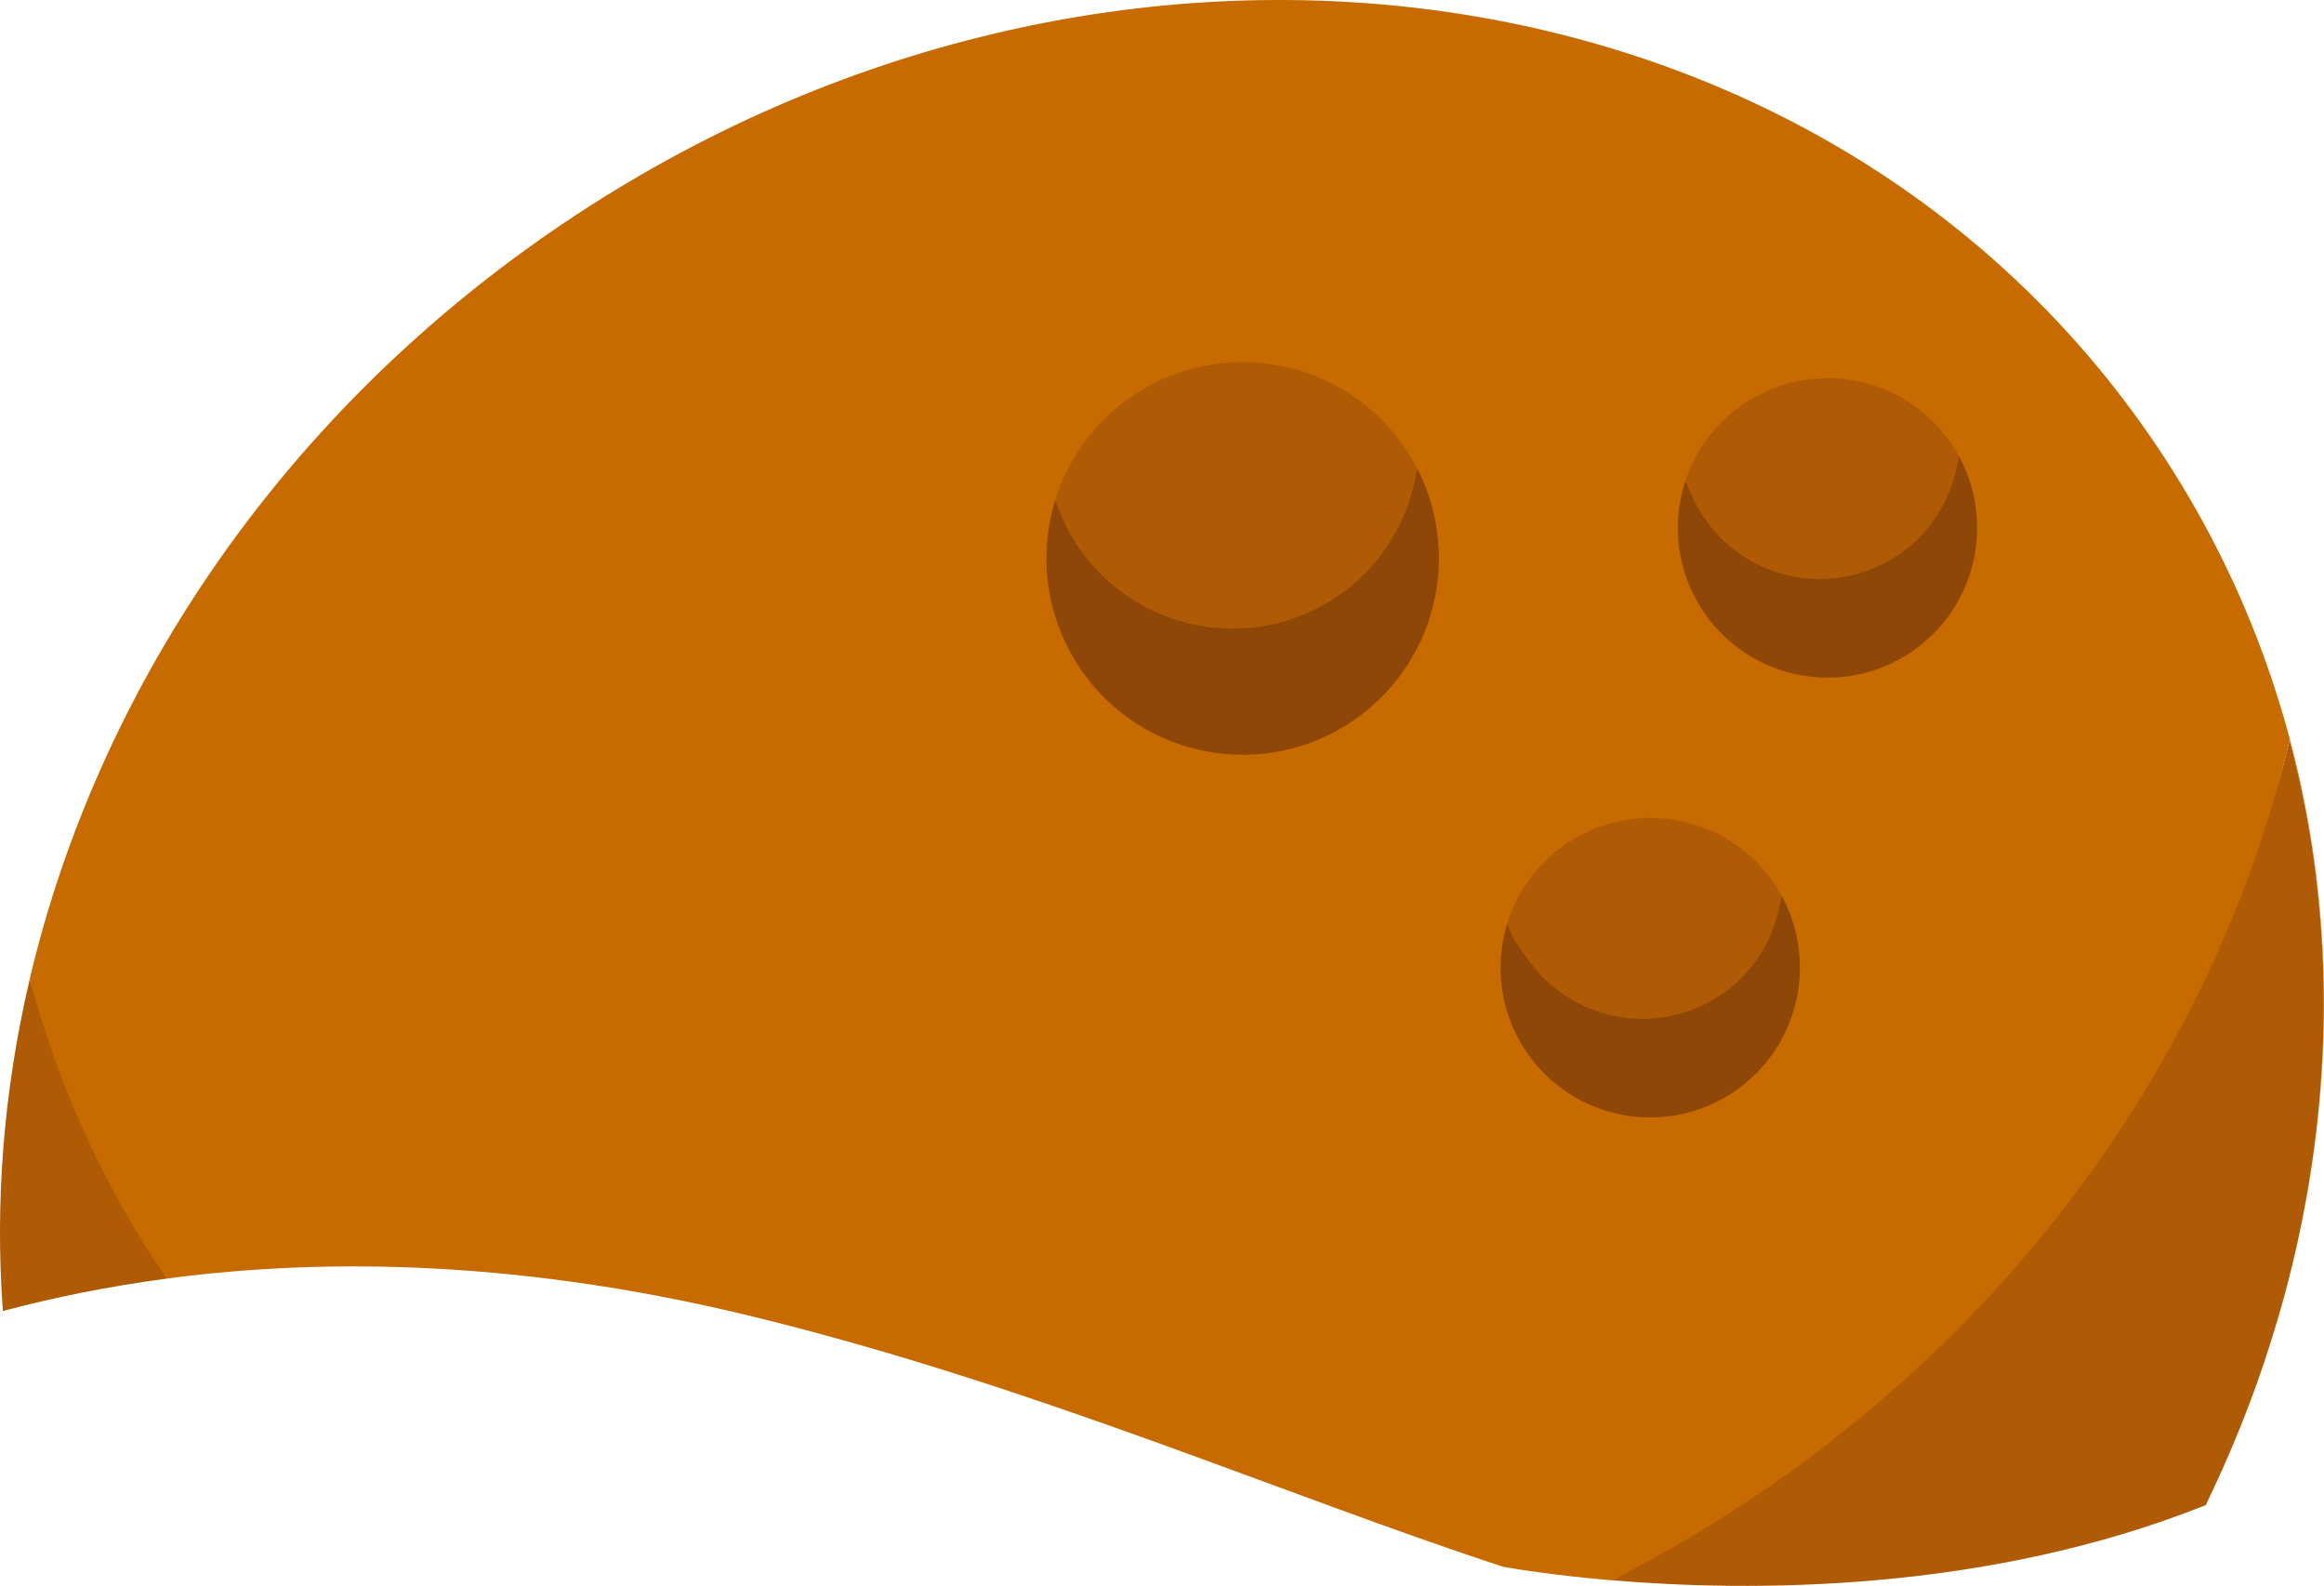 <svg version="1.1" baseProfile="tiny" id="图层_1" x="0px" y="0px" width="121.802px" height="83.111px" viewBox="0 0 121.802 83.111" xml:space="preserve" xmlns="http://www.w3.org/2000/svg" xmlns:xlink="http://www.w3.org/1999/xlink" xmlns:xml="http://www.w3.org/XML/1998/namespace">
  <g>
    <path fill="#AF5A05" d="M74.604,22.958c1.076,1.556,1.807,3.677,1.938,5.438c-0.096-0.366-1.561,2.798-1.969,1.813
		c-0.536,2.459-1.02,1.145-3.25,2.688c-4.678,3.234-10.77,3.672-14-1c-0.423-0.61-1.353-0.71-1.625-1.375
		c-0.223,1.025-1.284,1.043-1.344,1.219c-1.073-4.071,0.966-9.532,4.625-12.063C63.651,16.446,71.37,18.28,74.604,22.958z
		 M88.635,29.27c0.216,0.508,1.678,0.222,2,0.688c2.468,3.568,6.937,3.152,10.5,0.688c1.705-1.179,3.281-4.245,3.688-6.125
		c-0.21-0.504-1.516-1.971-1.838-2.438c-2.465-3.563-8.411-4.9-11.975-2.438c-2.893,2.001-4.987,4.628-4,7.813
		C87.095,27.45,88.508,29.857,88.635,29.27z M93.468,45.708c-2.464-3.563-8.063-4.547-11.625-2.083
		c-1.706,1.18-3.243,3.08-3.646,4.958c0.202,0.521,0.774,2.319,1.094,2.781c2.469,3.57,8.031,4.869,11.594,2.406
		c1.7-1.177,3.718-4.558,4.125-6.438C94.801,46.822,93.795,46.18,93.468,45.708z M1.559,51.305
		c-0.007,0.027-0.011,0.055-0.018,0.082C0.2,57.124-0.274,62.961,0.151,68.706c2.607-0.695,5.471-1.283,8.581-1.697
		C11.885,55.708,3.029,56.817,1.559,51.305z M120,38.777c-3.521,14.95-14.2,24.881-28.552,34.805
		c-2.691,1.861-4.144,7.807-6.969,9.236c7.158,0.604,19.552,0.684,31.13-3.941c0.074-0.152,0.142-0.307,0.214-0.461
		c0.891-1.873,1.688-3.773,2.383-5.701c0.038-0.105,0.079-0.213,0.117-0.32c0.229-0.643,0.443-1.289,0.648-1.938
		c0.041-0.129,0.082-0.258,0.122-0.387c0.211-0.678,0.413-1.357,0.599-2.039c0.002-0.01,0.006-0.02,0.008-0.027
		C122.342,58.311,122.521,48.24,120,38.777z" class="color c1"/>
    <path fill="#8E4706" d="M94.82,50.266c0.013,0.232,0.015,0.453,0.009,0.674c-0.011,0.284-0.025,0.491-0.048,0.699l-0.013,0.101
		c-0.026,0.202-0.056,0.406-0.096,0.606c-0.123,0.604-0.305,1.172-0.548,1.727c-0.045,0.103-0.09,0.208-0.14,0.313
		c-0.046,0.094-0.095,0.184-0.145,0.274c-0.095,0.172-0.159,0.287-0.228,0.4c-0.052,0.086-0.105,0.167-0.159,0.249
		c-0.112,0.167-0.194,0.282-0.278,0.396c-0.083,0.11-0.145,0.19-0.208,0.268c-0.097,0.12-0.2,0.238-0.308,0.354l-0.205,0.224
		c-0.124,0.126-0.254,0.244-0.384,0.361l-0.188,0.172c-0.212,0.178-0.422,0.342-0.646,0.495c-1.401,0.97-3.042,1.483-4.742,1.483
		c-2.744,0-5.313-1.347-6.872-3.602c-0.17-0.246-0.324-0.497-0.462-0.754c-1.011-1.91-1.33-3.924-0.936-5.746l0.343-1.585
		l0.609,1.504c0.135,0.334,0.371,0.659,0.62,1.003l0.246,0.344c1.373,1.985,3.635,3.17,6.051,3.17c1.495,0,2.938-0.451,4.174-1.305
		c1.521-1.053,2.579-2.645,2.977-4.482l0.337-1.562l0.613,1.475C94.558,48.396,94.768,49.319,94.82,50.266z M75.89,28.624
		c-0.071-1.204-0.339-2.374-0.796-3.476l-0.61-1.474l-0.34,1.559c-0.533,2.446-1.944,4.565-3.973,5.969
		c-1.647,1.139-3.571,1.741-5.564,1.741c-3.218,0-6.229-1.578-8.057-4.22c-0.38-0.549-0.711-1.164-0.982-1.828l-0.61-1.49
		l-0.342,1.573c-0.471,2.173-0.282,4.389,0.555,6.43c0.125,0.3,0.27,0.595,0.44,0.924l0.052,0.103
		c0.18,0.33,0.378,0.654,0.597,0.971c2.014,2.913,5.334,4.652,8.881,4.652c2.195,0,4.313-0.663,6.125-1.916
		c0.289-0.2,0.562-0.412,0.824-0.634c0.059-0.05,0.114-0.102,0.171-0.153l0.075-0.069c0.172-0.154,0.34-0.309,0.501-0.473
		c0.074-0.076,0.145-0.153,0.269-0.289c0.137-0.153,0.271-0.306,0.4-0.464c0.087-0.107,0.171-0.216,0.254-0.326
		c0.116-0.157,0.228-0.314,0.333-0.473c0.079-0.116,0.155-0.234,0.233-0.36c0.097-0.16,0.188-0.323,0.276-0.487l0.05-0.091
		c0.054-0.097,0.106-0.195,0.153-0.291c0.075-0.155,0.144-0.313,0.218-0.486l0.052-0.117c0.045-0.101,0.089-0.201,0.128-0.304
		c0.026-0.07,0.05-0.141,0.072-0.212l0.038-0.115c0.137-0.398,0.25-0.799,0.352-1.252l0.043-0.187
		c0.044-0.224,0.076-0.449,0.106-0.675l0.033-0.249c0.025-0.235,0.041-0.472,0.052-0.708l0.008-0.21
		c0.006-0.251,0.004-0.504-0.009-0.754L75.89,28.624z M104.115,27.322l-0.015-0.25c-0.012-0.161-0.025-0.322-0.047-0.489
		l-0.038-0.242c-0.026-0.163-0.054-0.325-0.089-0.488l-0.052-0.2c-0.093-0.376-0.211-0.743-0.383-1.179l-0.607-1.52l-0.345,1.6
		c-0.397,1.838-1.457,3.432-2.983,4.487c-1.234,0.854-2.676,1.305-4.169,1.305c-2.415,0-4.676-1.186-6.05-3.172
		c-0.283-0.409-0.527-0.858-0.746-1.373l-0.616-1.451l-0.332,1.541c-0.362,1.675-0.217,3.384,0.434,4.975
		c0.095,0.23,0.206,0.457,0.323,0.68l0.056,0.113c0.139,0.254,0.292,0.506,0.461,0.748c1.56,2.257,4.128,3.604,6.87,3.604
		c1.699,0,3.341-0.514,4.745-1.485c0.223-0.153,0.434-0.318,0.631-0.486c0.05-0.041,0.098-0.084,0.208-0.186
		c0.127-0.114,0.253-0.23,0.375-0.354c0.076-0.08,0.149-0.161,0.22-0.239c0.101-0.11,0.198-0.22,0.289-0.333
		c0.075-0.093,0.149-0.189,0.219-0.283c0.08-0.107,0.156-0.214,0.228-0.321c0.072-0.107,0.143-0.215,0.209-0.324
		c0.063-0.101,0.119-0.205,0.205-0.362c0.058-0.103,0.114-0.207,0.167-0.316l0.117-0.262c0.235-0.532,0.415-1.081,0.545-1.68
		l0.021-0.098c0.033-0.168,0.059-0.338,0.092-0.588l0.019-0.146c0.017-0.163,0.027-0.325,0.036-0.492l0.009-0.242
		C104.124,27.653,104.122,27.489,104.115,27.322z" class="color c2"/>
    <path fill="#C76A00" d="M39.68,69.051c14.719,3.631,27.297,9.182,39.102,13.061c0.793,0.139,2.821,0.465,5.697,0.707
		c2.825-1.43,5.596-3.074,8.287-4.936c14.352-9.924,23.713-24.156,27.233-39.106c2.521,9.462,2.343,19.534-0.3,29.227
		c4.218-15.436,2.199-31.826-7.037-45.181C94.933-2.813,57.387-7.567,28.797,12.204C14.443,22.132,5.082,36.356,1.559,51.305
		c1.47,5.512,3.829,10.805,7.173,15.703C17.229,65.877,27.578,66.065,39.68,69.051z M91.323,21.21
		c3.563-2.463,8.445-1.572,10.91,1.99c0.322,0.467,0.585,0.957,0.795,1.461l0,0c0.012,0.029,0.021,0.059,0.032,0.088
		c0.136,0.337,0.243,0.679,0.329,1.025c0.016,0.063,0.035,0.124,0.049,0.187c0.033,0.153,0.059,0.308,0.084,0.462
		c0.012,0.076,0.025,0.154,0.036,0.23c0.02,0.152,0.032,0.305,0.044,0.457c0.005,0.079,0.01,0.158,0.014,0.236
		c0.006,0.153,0.008,0.307,0.005,0.459c-0.001,0.076-0.005,0.152-0.009,0.229c-0.008,0.155-0.018,0.31-0.033,0.464
		c-0.008,0.07-0.019,0.14-0.027,0.209c-0.021,0.16-0.045,0.32-0.076,0.479c-0.009,0.047-0.021,0.092-0.031,0.139
		c-0.114,0.525-0.282,1.039-0.502,1.533c-0.037,0.084-0.072,0.168-0.111,0.25c-0.057,0.117-0.121,0.23-0.184,0.344
		c-0.053,0.097-0.105,0.193-0.163,0.287c-0.063,0.104-0.13,0.205-0.198,0.307c-0.067,0.102-0.138,0.201-0.212,0.3
		c-0.067,0.091-0.137,0.181-0.208,0.269c-0.086,0.107-0.177,0.209-0.27,0.311c-0.069,0.077-0.139,0.154-0.211,0.229
		c-0.111,0.113-0.23,0.222-0.35,0.329c-0.063,0.057-0.124,0.117-0.19,0.172c-0.19,0.161-0.388,0.316-0.597,0.46
		c-3.57,2.469-8.453,1.579-10.921-1.991c-0.159-0.229-0.303-0.465-0.433-0.703c-0.02-0.035-0.034-0.072-0.053-0.107
		c-0.111-0.209-0.215-0.421-0.304-0.637c-0.005-0.012-0.008-0.022-0.013-0.033C87.151,27.307,88.228,23.351,91.323,21.21z
		 M82.03,44.263c3.563-2.464,8.452-1.58,10.916,1.984c0.858,1.242,1.301,2.643,1.375,4.046c0,0.004,0,0.008,0,0.01
		c0.011,0.209,0.014,0.416,0.008,0.623c0,0.023-0.002,0.047-0.003,0.07c-0.007,0.197-0.021,0.393-0.042,0.588
		c-0.004,0.031-0.009,0.061-0.012,0.092c-0.024,0.193-0.053,0.385-0.09,0.574c-0.003,0.012-0.006,0.023-0.009,0.035
		c-0.111,0.545-0.282,1.076-0.507,1.586c-0.043,0.1-0.086,0.199-0.133,0.297c-0.051,0.105-0.107,0.205-0.164,0.309
		c-0.06,0.109-0.121,0.219-0.186,0.326c-0.057,0.094-0.117,0.184-0.178,0.275c-0.076,0.113-0.154,0.223-0.234,0.332
		c-0.063,0.082-0.126,0.166-0.191,0.246c-0.092,0.113-0.188,0.223-0.287,0.33c-0.065,0.072-0.129,0.145-0.197,0.215
		c-0.115,0.117-0.238,0.229-0.361,0.34c-0.061,0.055-0.119,0.111-0.182,0.166c-0.191,0.16-0.39,0.314-0.6,0.459
		c-3.562,2.465-8.451,1.58-10.92-1.99c-0.159-0.23-0.303-0.467-0.434-0.707c-0.014-0.023-0.023-0.049-0.035-0.072
		C77.715,50.93,78.72,46.552,82.03,44.263z M59.276,20.806c4.672-3.23,11.086-2.066,14.32,2.611
		c1.111,1.606,1.689,3.418,1.795,5.236c0.003,0.045,0.006,0.089,0.008,0.133c0.012,0.241,0.014,0.48,0.008,0.72
		c-0.002,0.067-0.005,0.134-0.008,0.2c-0.01,0.226-0.024,0.451-0.049,0.676c-0.009,0.079-0.021,0.157-0.031,0.236
		c-0.029,0.217-0.06,0.432-0.102,0.646c-0.016,0.079-0.037,0.158-0.056,0.236c-0.085,0.385-0.192,0.764-0.321,1.136
		c-0.036,0.104-0.066,0.21-0.105,0.313c-0.051,0.135-0.113,0.265-0.171,0.397c-0.066,0.155-0.133,0.312-0.208,0.465
		c-0.061,0.124-0.128,0.243-0.193,0.364c-0.085,0.157-0.172,0.313-0.265,0.466c-0.071,0.114-0.145,0.228-0.22,0.339
		c-0.103,0.154-0.209,0.305-0.32,0.454c-0.078,0.104-0.158,0.208-0.241,0.311c-0.123,0.151-0.252,0.298-0.384,0.444
		c-0.084,0.092-0.166,0.184-0.254,0.273c-0.152,0.154-0.313,0.303-0.477,0.449c-0.08,0.072-0.154,0.145-0.236,0.214
		c-0.25,0.212-0.51,0.414-0.785,0.604c-4.671,3.23-11.08,2.063-14.311-2.609c-0.208-0.302-0.397-0.611-0.569-0.926
		c-0.023-0.043-0.042-0.09-0.065-0.134c-0.147-0.278-0.283-0.56-0.403-0.846c-0.002-0.007-0.004-0.014-0.007-0.021
		C53.808,28.813,55.218,23.611,59.276,20.806z" class="color c3"/>
  </g>
</svg>